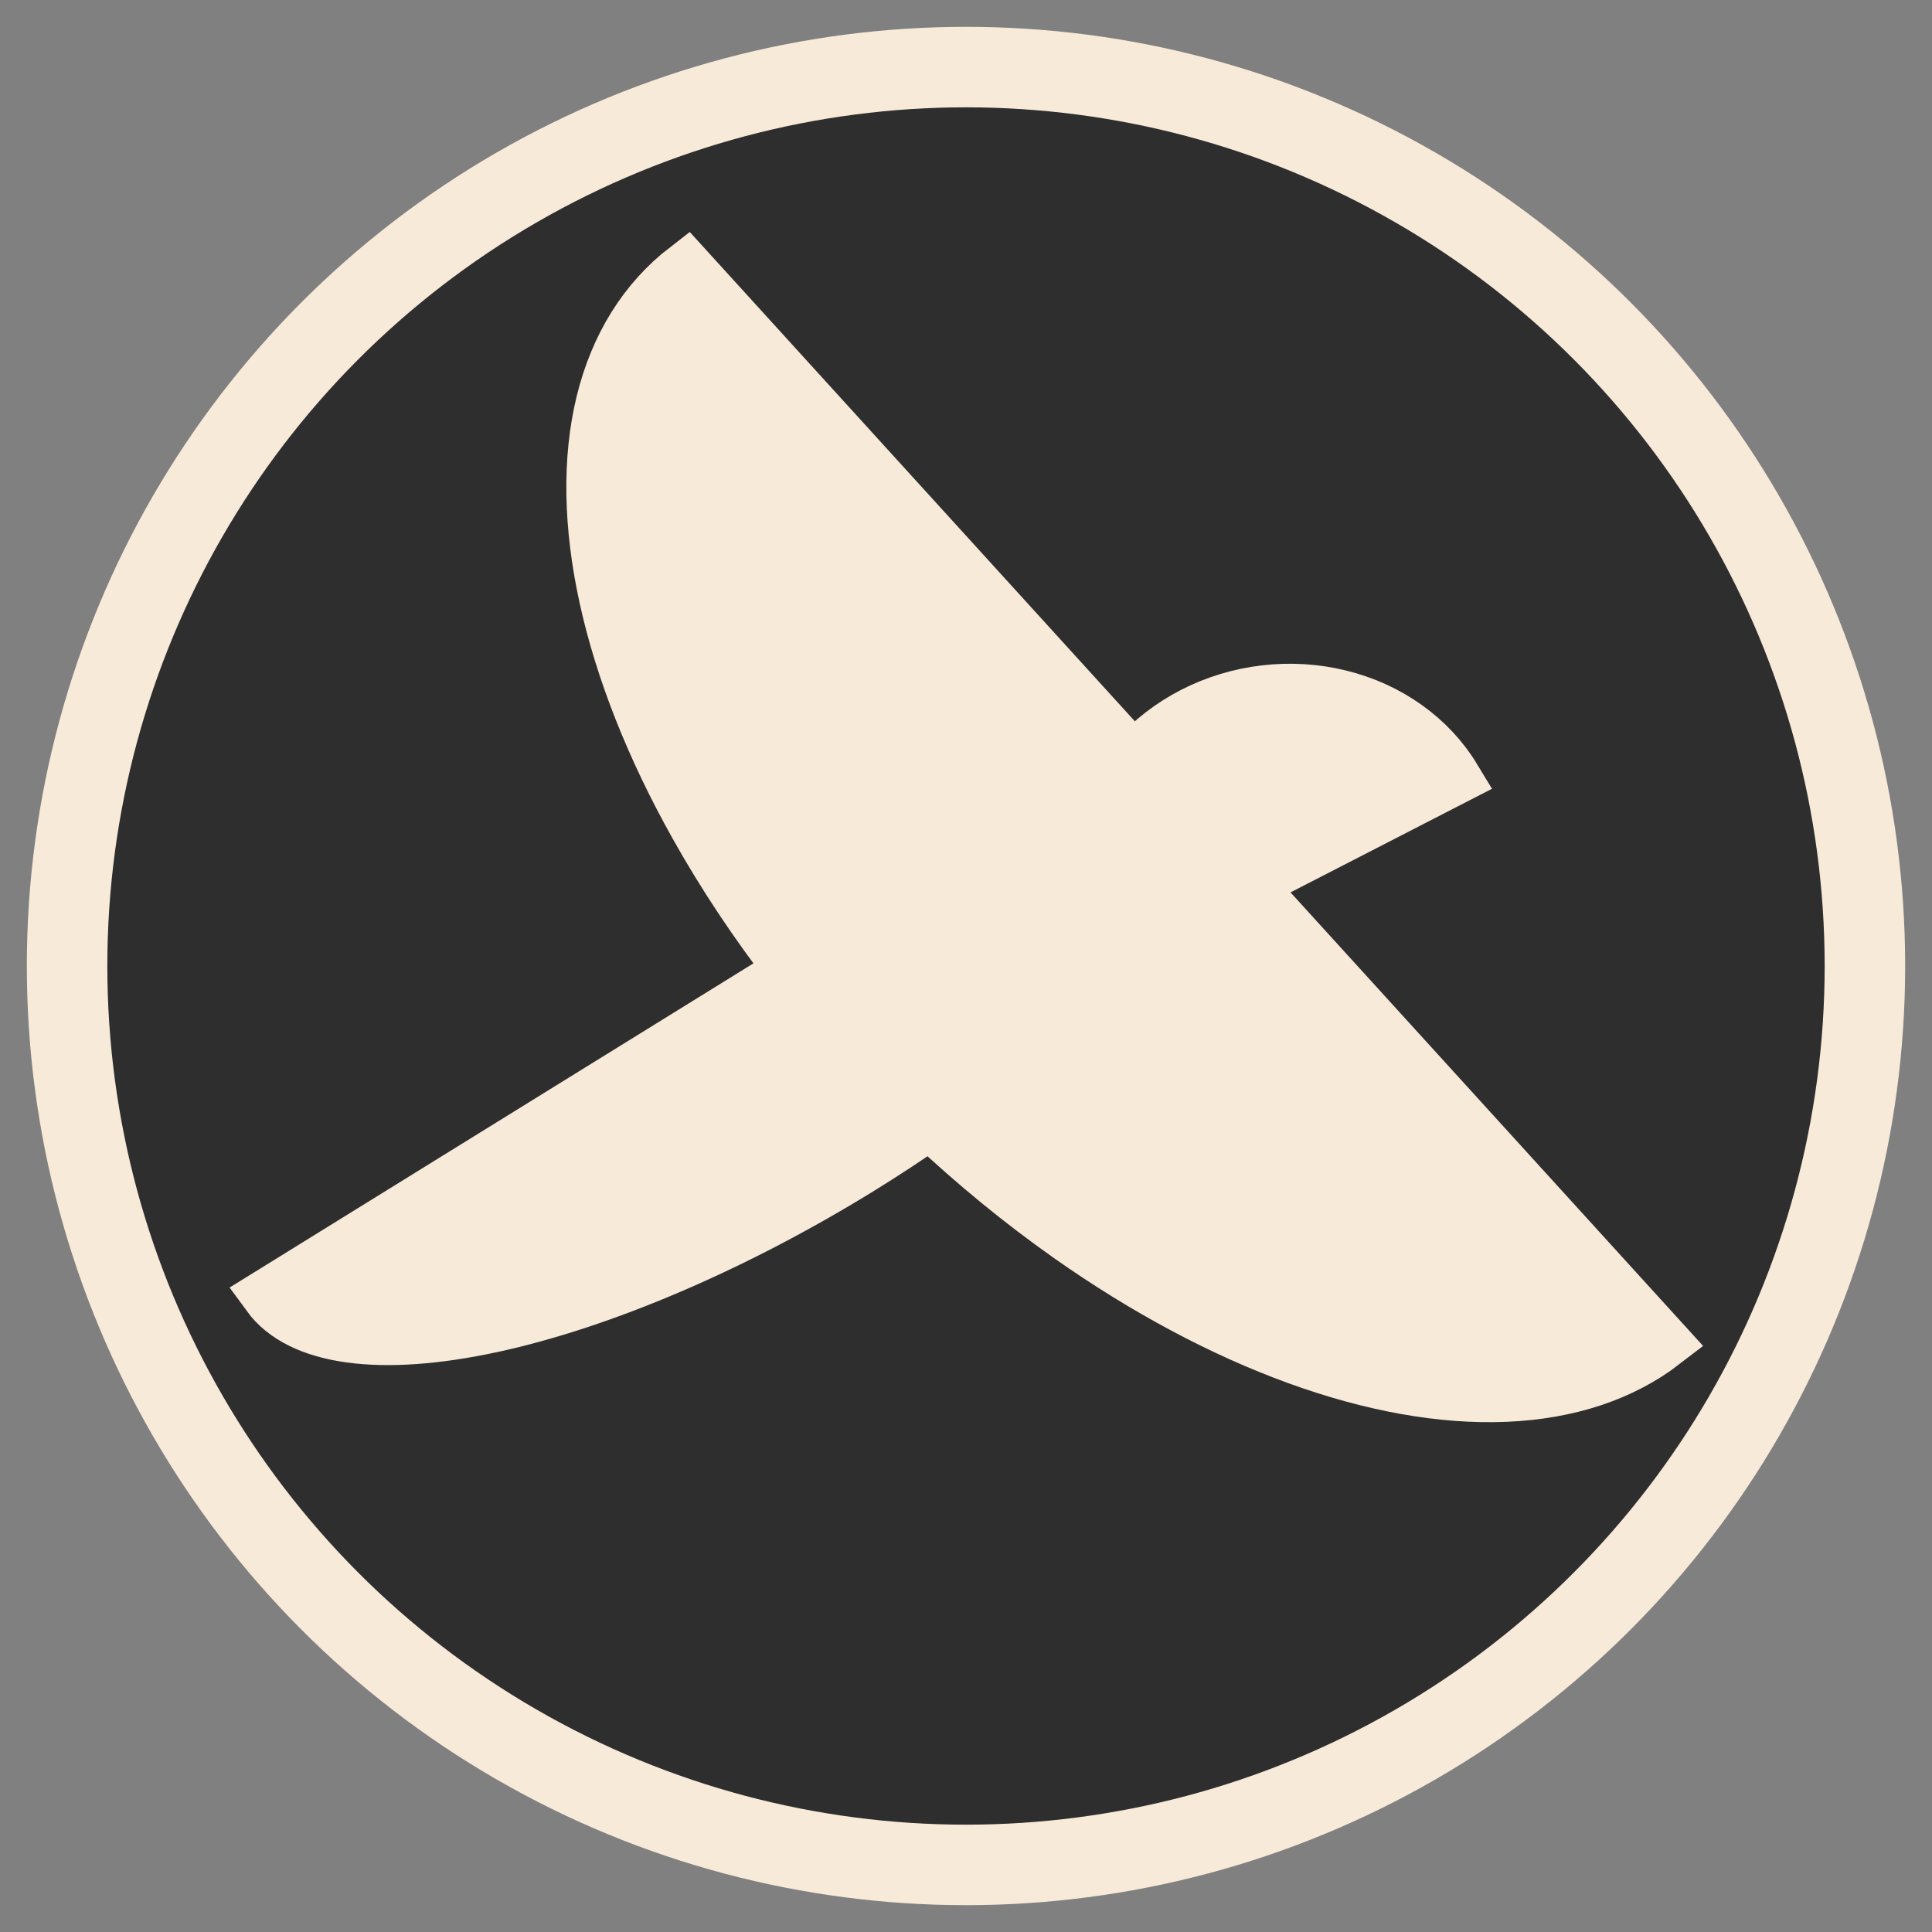 <svg width="36" height="36" viewBox="0 0 36 36" fill="none" xmlns="http://www.w3.org/2000/svg">
<rect x="0" y="0" width="36" height="36" fill="#808080" stroke="none"/>
<circle cx="18" cy="18" r="16.75" fill="#2E2E2E" stroke="#F7EAD9" stroke-width="1.5"/>
<path d="M28.052 25.994C29.224 25.945 30.226 25.612 31 25.015L23.238 16.482L27.096 14.498C26.872 14.128 26.568 13.803 26.202 13.543C25.837 13.282 25.416 13.091 24.964 12.98C24.513 12.869 24.039 12.84 23.57 12.895C23.102 12.95 22.647 13.088 22.233 13.301C21.821 13.513 21.457 13.795 21.161 14.13L21.121 14.155L12.793 5C12.019 5.597 11.489 6.448 11.231 7.503C10.974 8.557 10.995 9.796 11.293 11.148C11.591 12.499 12.16 13.938 12.969 15.38C13.483 16.299 14.088 17.208 14.769 18.087L5 24.133C5.294 24.536 5.813 24.794 6.528 24.892C7.243 24.99 8.139 24.926 9.166 24.704C10.193 24.482 11.33 24.106 12.512 23.598C13.695 23.09 14.9 22.46 16.058 21.743C16.493 21.474 16.918 21.194 17.33 20.907C18.159 21.688 19.034 22.405 19.936 23.04C21.337 24.025 22.774 24.793 24.167 25.3C25.559 25.807 26.88 26.043 28.052 25.994Z" fill="#2E2E2E"/>
<path d="M28.052 25.994C29.224 25.945 30.226 25.612 31 25.015L23.238 16.482L27.096 14.498C26.872 14.128 26.568 13.803 26.202 13.543C25.837 13.282 25.416 13.091 24.964 12.98C24.513 12.869 24.039 12.84 23.57 12.895C23.102 12.95 22.647 13.088 22.233 13.301C21.821 13.513 21.457 13.795 21.161 14.13L21.121 14.155L12.793 5C12.019 5.597 11.489 6.448 11.231 7.503C10.974 8.557 10.995 9.796 11.293 11.148C11.591 12.499 12.16 13.938 12.969 15.38C13.483 16.299 14.088 17.208 14.769 18.087L5 24.133C5.294 24.536 5.813 24.794 6.528 24.892C7.243 24.99 8.139 24.926 9.166 24.704C10.193 24.482 11.33 24.106 12.512 23.598C13.695 23.09 14.9 22.46 16.058 21.743C16.493 21.474 16.918 21.194 17.33 20.907C18.159 21.688 19.034 22.405 19.936 23.04C21.337 24.025 22.774 24.793 24.167 25.3C25.559 25.807 26.88 26.043 28.052 25.994Z" fill="#2E2E2E"/>
<path d="M28.052 25.994C29.224 25.945 30.226 25.612 31 25.015L23.238 16.482L27.096 14.498C26.872 14.128 26.568 13.803 26.202 13.543C25.837 13.282 25.416 13.091 24.964 12.98C24.513 12.869 24.039 12.84 23.57 12.895C23.102 12.95 22.647 13.088 22.233 13.301C21.821 13.513 21.457 13.795 21.161 14.13L21.121 14.155L12.793 5C12.019 5.597 11.489 6.448 11.231 7.503C10.974 8.557 10.995 9.796 11.293 11.148C11.591 12.499 12.16 13.938 12.969 15.38C13.483 16.299 14.088 17.208 14.769 18.087L5 24.133C5.294 24.536 5.813 24.794 6.528 24.892C7.243 24.99 8.139 24.926 9.166 24.704C10.193 24.482 11.33 24.106 12.512 23.598C13.695 23.09 14.9 22.46 16.058 21.743C16.493 21.474 16.918 21.194 17.33 20.907C18.159 21.688 19.034 22.405 19.936 23.04C21.337 24.025 22.774 24.793 24.167 25.3C25.559 25.807 26.88 26.043 28.052 25.994Z" fill="#F7EAD9"/>
<path d="M28.052 25.994C29.224 25.945 30.226 25.612 31 25.015L23.238 16.482L27.096 14.498C26.872 14.128 26.568 13.803 26.202 13.543C25.837 13.282 25.416 13.091 24.964 12.98C24.513 12.869 24.039 12.84 23.57 12.895C23.102 12.95 22.647 13.088 22.233 13.301C21.821 13.513 21.457 13.795 21.161 14.13L21.121 14.155L12.793 5C12.019 5.597 11.489 6.448 11.231 7.503C10.974 8.557 10.995 9.796 11.293 11.148C11.591 12.499 12.16 13.938 12.969 15.38C13.483 16.299 14.088 17.208 14.769 18.087L5 24.133C5.294 24.536 5.813 24.794 6.528 24.892C7.243 24.99 8.139 24.926 9.166 24.704C10.193 24.482 11.33 24.106 12.512 23.598C13.695 23.09 14.9 22.46 16.058 21.743C16.493 21.474 16.918 21.194 17.33 20.907C18.159 21.688 19.034 22.405 19.936 23.04C21.337 24.025 22.774 24.793 24.167 25.3C25.559 25.807 26.88 26.043 28.052 25.994Z" stroke="#F7EAD9"/>
</svg>

